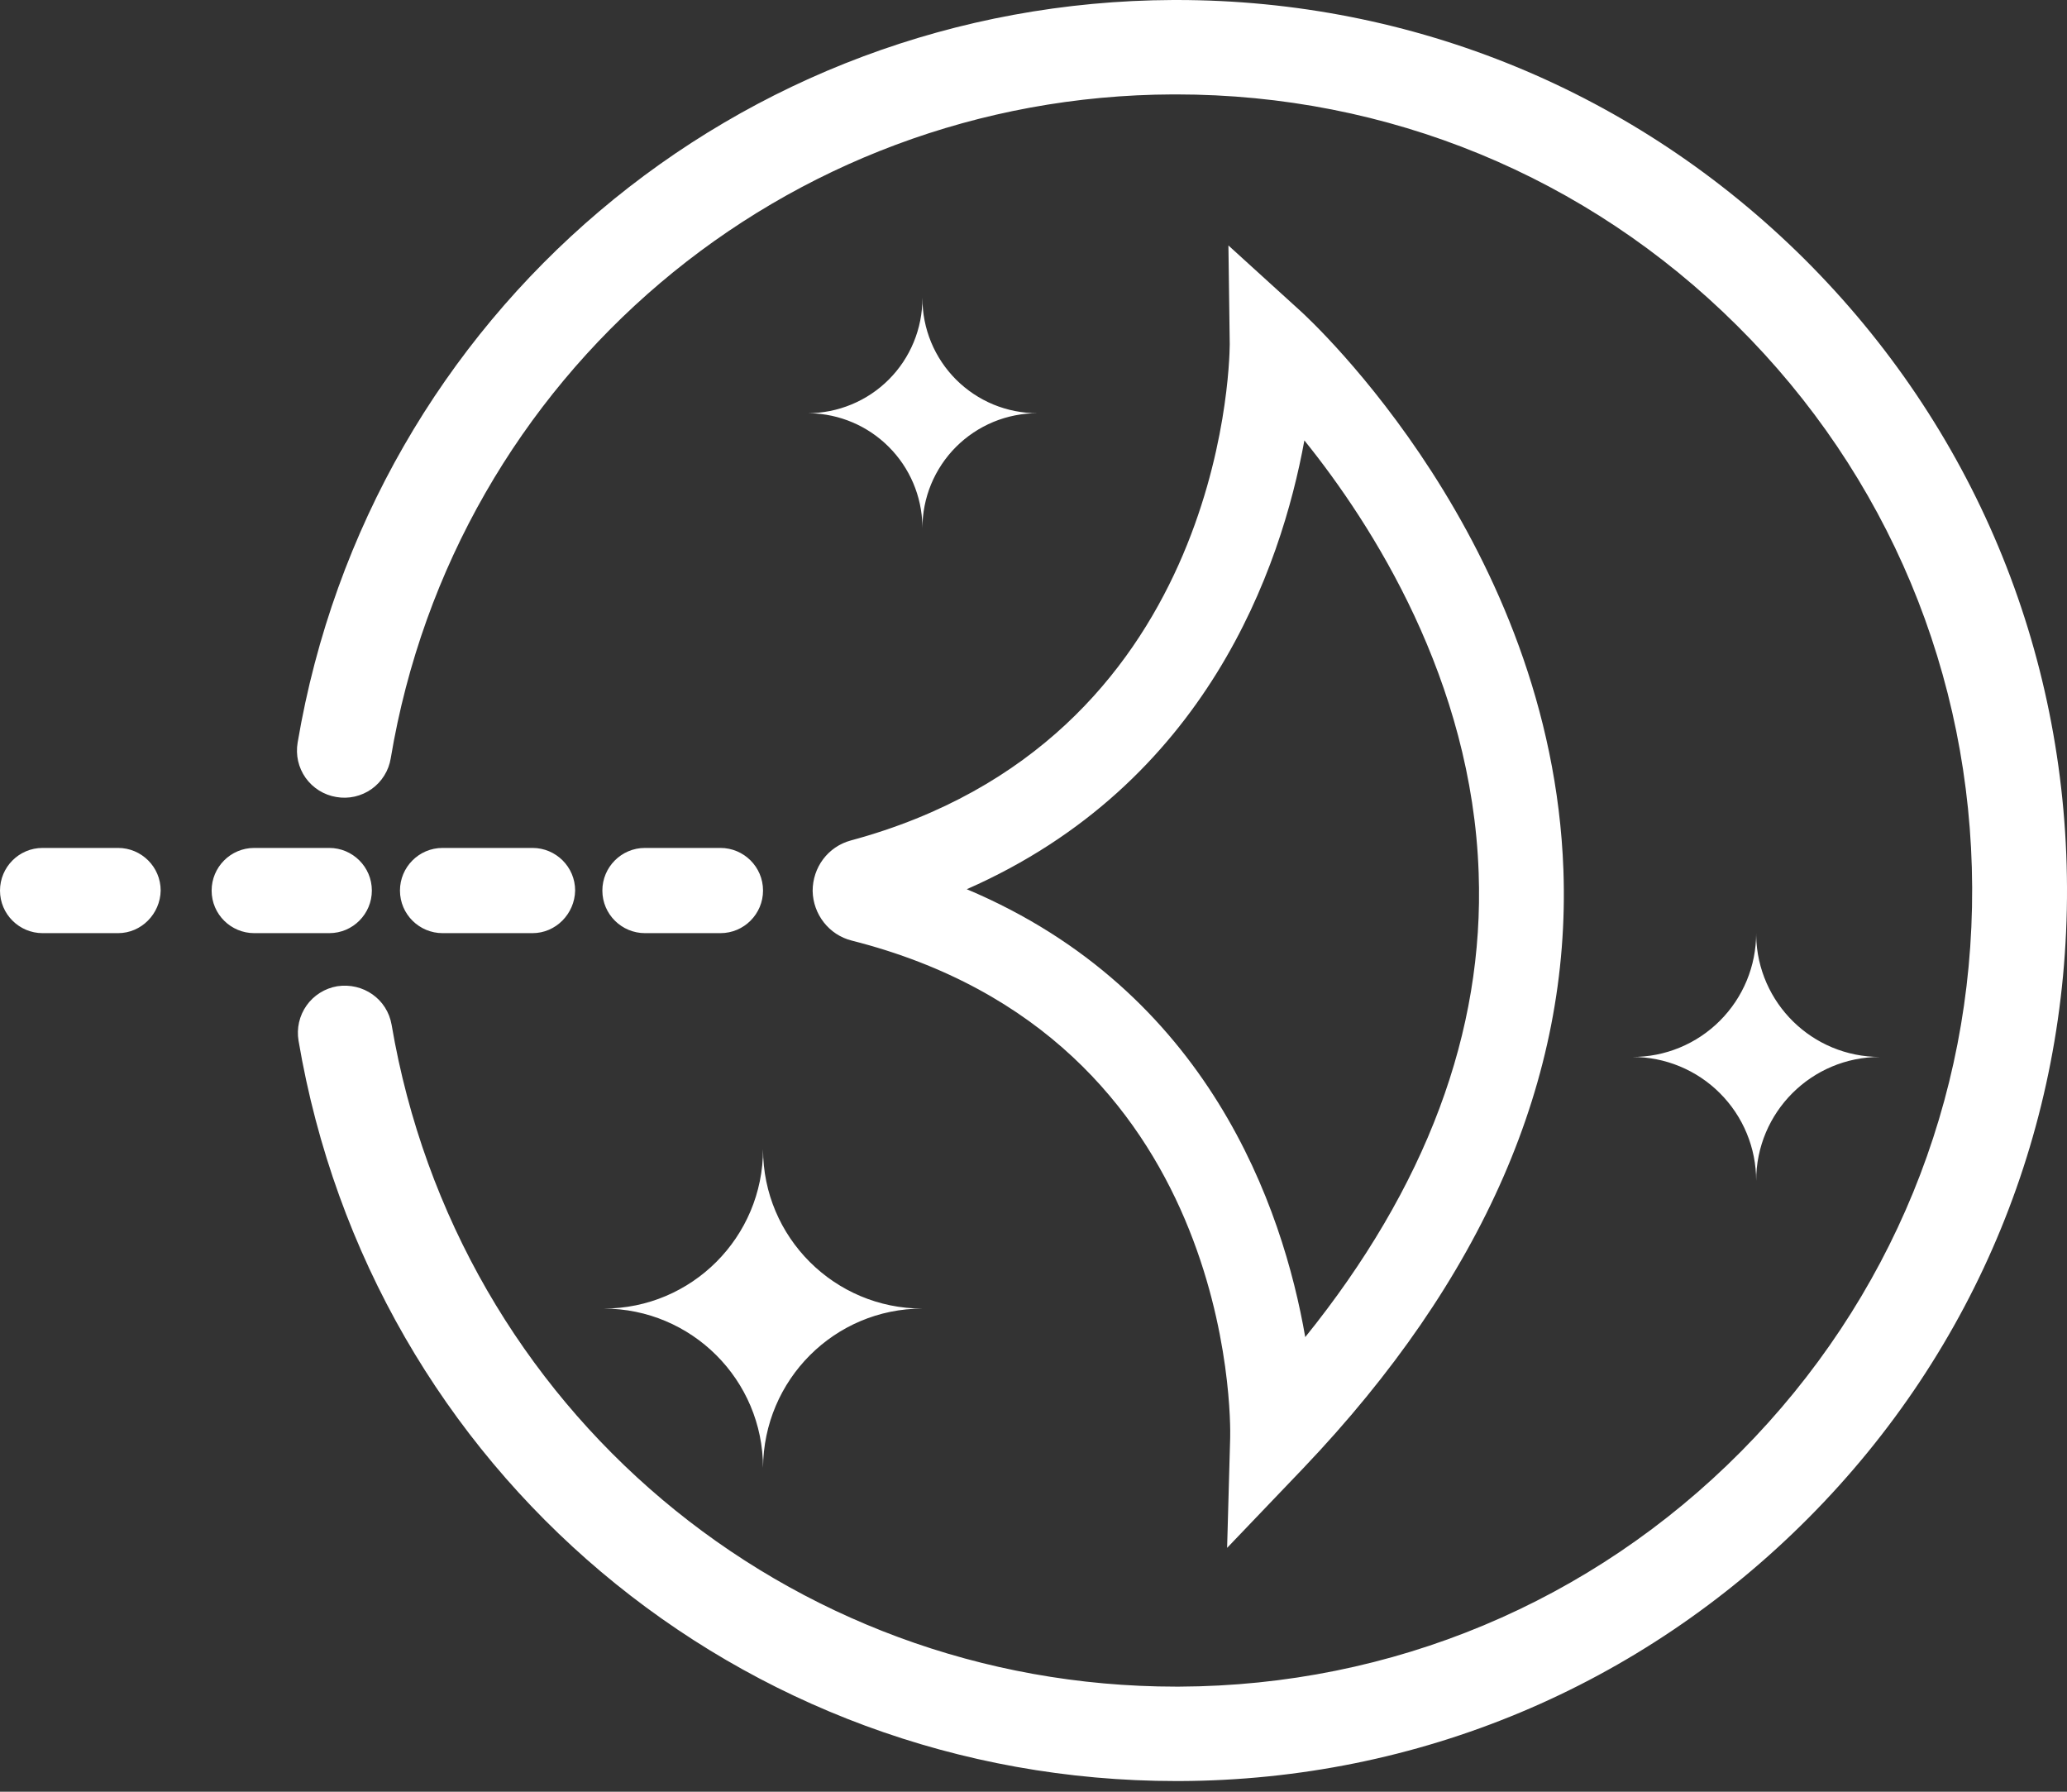 <svg width="60" height="52" viewBox="0 0 60 52" fill="none" xmlns="http://www.w3.org/2000/svg">
<rect x="0" y="0" width="60" height="52" fill="#333333" stroke="none"/>
<path d="M34.155 0C41.024 0 47.485 2.663 52.366 7.506C57.26 12.374 59.974 18.849 60 25.756C60.025 32.663 57.362 39.163 52.493 44.057C47.625 48.95 41.151 51.665 34.244 51.69H34.142C21.487 51.69 10.781 42.667 8.666 30.204C8.636 30.026 8.641 29.845 8.681 29.669C8.721 29.494 8.795 29.328 8.899 29.181C9.003 29.034 9.135 28.91 9.288 28.814C9.44 28.718 9.61 28.654 9.788 28.623C10.539 28.509 11.24 28.993 11.368 29.745C13.267 40.883 22.837 48.95 34.142 48.95H34.231C40.399 48.925 46.198 46.504 50.544 42.12C54.889 37.736 57.272 31.924 57.247 25.756C57.221 19.588 54.8 13.789 50.416 9.443C46.057 5.11 40.284 2.74 34.142 2.74H34.053C22.761 2.778 13.203 10.883 11.342 22.009C11.313 22.187 11.249 22.357 11.153 22.51C11.058 22.663 10.933 22.796 10.786 22.9C10.639 23.004 10.473 23.078 10.297 23.118C10.121 23.158 9.939 23.162 9.762 23.131C9.584 23.102 9.414 23.037 9.261 22.942C9.108 22.846 8.976 22.722 8.871 22.575C8.767 22.428 8.693 22.261 8.653 22.086C8.614 21.91 8.609 21.728 8.64 21.55C10.743 9.112 21.423 0.051 34.053 0H34.155ZM35.658 7.124L37.761 9.036C38.054 9.303 45.038 15.752 45.382 25.246C45.599 31.3 43.05 37.136 37.825 42.617L35.62 44.923L35.709 41.724C35.722 41.24 35.849 30.115 24.724 27.298C24.061 27.132 23.602 26.533 23.589 25.858C23.589 25.17 24.036 24.571 24.698 24.392C35.404 21.5 35.689 10.753 35.696 10.006V9.966L35.658 7.124ZM22.149 33.352C22.149 35.913 24.227 37.978 26.776 37.978C24.227 37.978 22.162 40.042 22.149 42.604C22.149 40.042 20.072 37.978 17.523 37.978C20.085 37.978 22.149 35.9 22.149 33.352ZM37.863 12.782C37.188 16.479 35.021 22.748 28.063 25.807C35.085 28.764 37.239 35.059 37.888 38.806C41.393 34.46 43.088 29.949 42.922 25.335C42.731 19.741 39.826 15.217 37.863 12.782ZM50.977 27.082L50.977 27.156C51.017 29.11 52.607 30.675 54.571 30.675C52.583 30.675 50.977 32.281 50.977 34.269C50.977 33.797 50.885 33.33 50.704 32.893C50.524 32.457 50.259 32.061 49.925 31.727C49.592 31.393 49.195 31.128 48.759 30.948C48.323 30.767 47.855 30.675 47.383 30.675C47.855 30.676 48.323 30.584 48.759 30.403C49.195 30.223 49.592 29.958 49.925 29.624C50.259 29.29 50.524 28.894 50.704 28.458C50.885 28.021 50.977 27.554 50.977 27.082L50.977 27.082ZM9.558 24.609C10.233 24.609 10.794 25.157 10.794 25.846C10.794 26.521 10.246 27.082 9.558 27.082H7.379C6.703 27.082 6.143 26.534 6.143 25.846C6.143 25.17 6.691 24.609 7.379 24.609H9.558ZM3.428 24.609C4.104 24.609 4.664 25.157 4.664 25.846C4.652 26.521 4.104 27.082 3.428 27.082H1.236C0.561 27.082 0 26.534 0 25.846C0 25.17 0.548 24.609 1.236 24.609H3.428ZM15.459 24.609C16.134 24.609 16.695 25.157 16.695 25.846C16.682 26.521 16.134 27.082 15.459 27.082H12.846C12.171 27.082 11.61 26.534 11.61 25.846C11.61 25.17 12.158 24.609 12.846 24.609H15.459ZM20.913 24.609C21.589 24.609 22.149 25.157 22.149 25.846C22.149 26.521 21.601 27.082 20.913 27.082H18.721C18.046 27.082 17.485 26.534 17.485 25.846C17.485 25.17 18.033 24.609 18.721 24.609H20.913ZM26.776 8.654C26.775 9.092 26.861 9.527 27.028 9.932C27.196 10.338 27.442 10.706 27.752 11.016C28.062 11.326 28.431 11.572 28.836 11.74C29.241 11.907 29.676 11.993 30.115 11.992C29.676 11.992 29.241 12.078 28.836 12.245C28.431 12.413 28.062 12.659 27.752 12.969C27.442 13.279 27.196 13.648 27.028 14.053C26.861 14.458 26.775 14.893 26.776 15.331V15.326L26.775 15.258C26.757 14.398 26.408 13.577 25.799 12.969C25.191 12.36 24.37 12.011 23.51 11.993L23.436 11.992C23.875 11.993 24.309 11.907 24.715 11.739C25.12 11.572 25.489 11.326 25.799 11.016C26.109 10.706 26.355 10.337 26.522 9.932C26.69 9.526 26.776 9.092 26.775 8.653L26.776 8.654Z" fill="white"/>
</svg>
